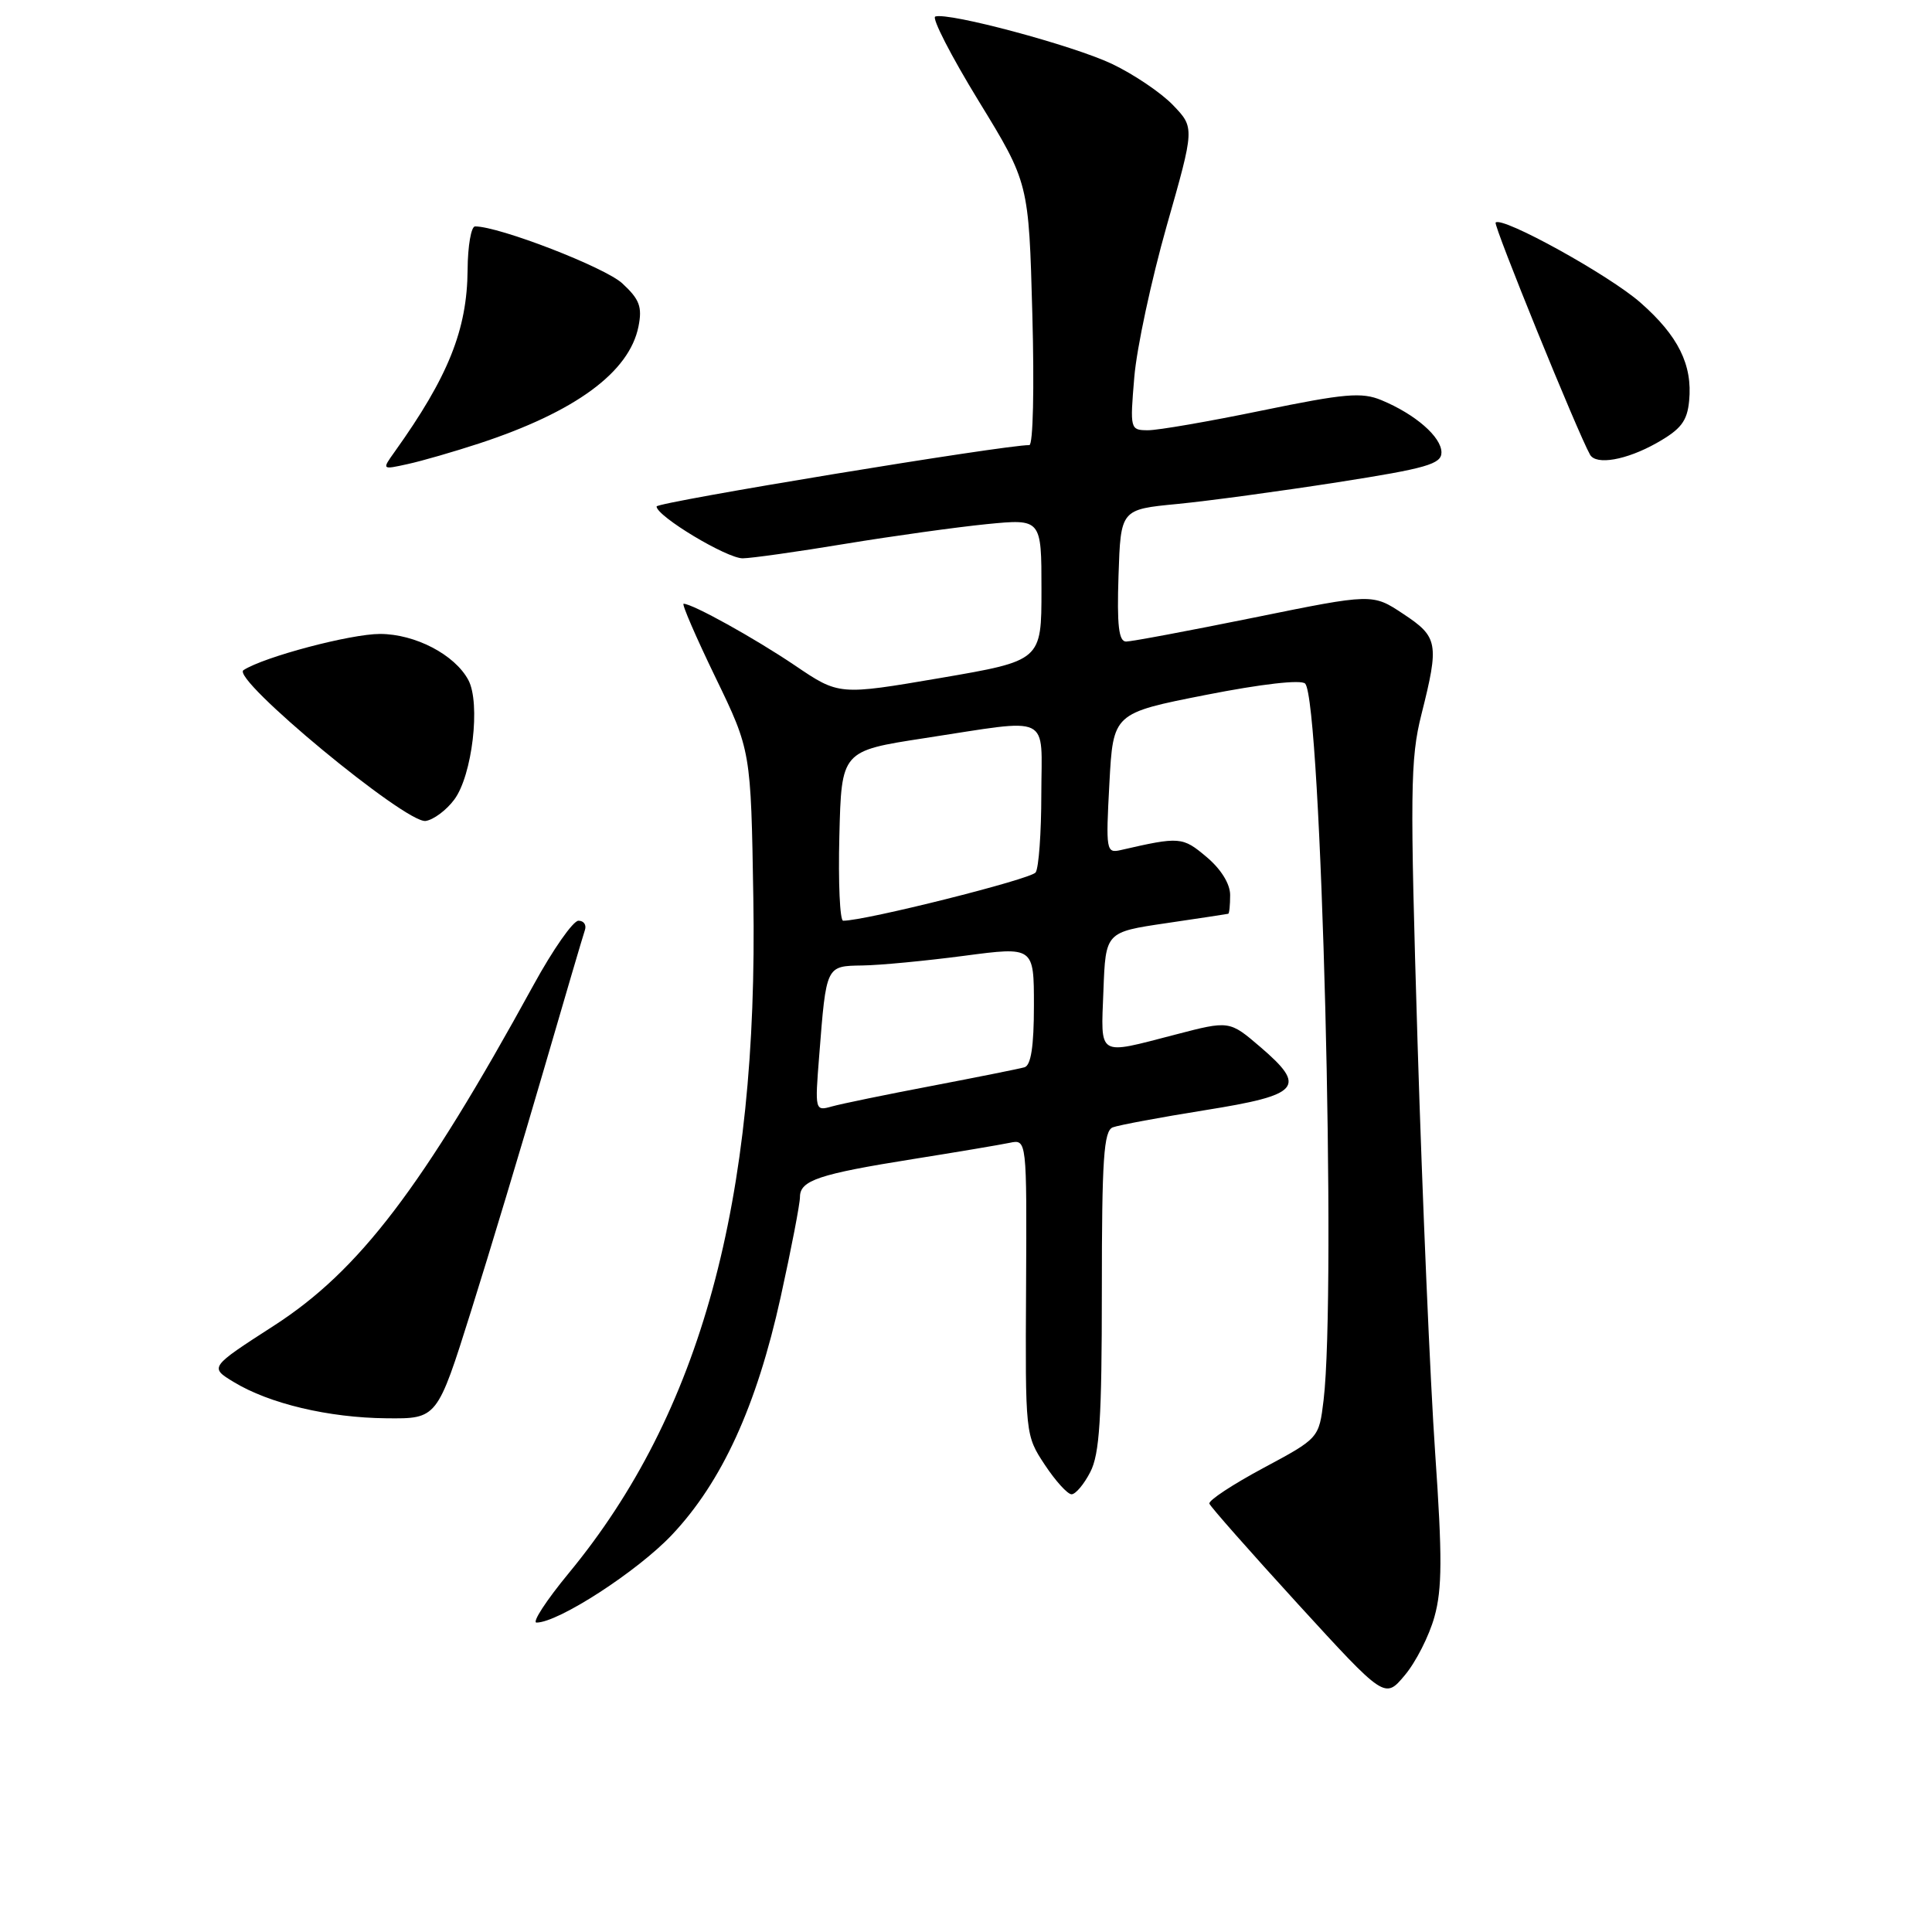 <?xml version="1.0" encoding="UTF-8" standalone="no"?>
<!DOCTYPE svg PUBLIC "-//W3C//DTD SVG 1.1//EN" "http://www.w3.org/Graphics/SVG/1.1/DTD/svg11.dtd" >
<svg xmlns="http://www.w3.org/2000/svg" xmlns:xlink="http://www.w3.org/1999/xlink" version="1.1" viewBox="0 0 256 256">
 <g >
 <path fill="currentColor"
d=" M 190.07 214.24 C 191.10 210.56 191.12 206.30 190.17 192.58 C 189.52 183.18 188.47 158.78 187.84 138.35 C 186.82 104.77 186.86 100.57 188.35 94.65 C 190.72 85.24 190.56 84.40 185.93 81.34 C 181.86 78.64 181.86 78.64 166.18 81.83 C 157.56 83.58 149.92 85.01 149.21 85.01 C 148.24 85.00 147.99 82.87 148.21 76.25 C 148.50 67.50 148.50 67.50 156.00 66.78 C 160.12 66.38 169.69 65.08 177.25 63.90 C 189.04 62.06 191.00 61.49 191.00 59.95 C 191.00 57.90 187.53 54.88 183.04 53.02 C 180.44 51.94 178.19 52.14 167.25 54.39 C 160.24 55.84 153.42 57.02 152.10 57.01 C 149.75 57.00 149.72 56.88 150.30 49.98 C 150.62 46.11 152.56 37.10 154.59 29.94 C 158.30 16.92 158.30 16.92 155.43 13.93 C 153.86 12.29 150.21 9.83 147.33 8.46 C 142.15 6.01 125.69 1.60 123.93 2.19 C 123.43 2.36 126.01 7.39 129.67 13.37 C 136.32 24.23 136.32 24.23 136.79 41.62 C 137.06 51.42 136.89 58.99 136.39 58.98 C 133.32 58.92 87.00 66.54 87.00 67.11 C 87.00 68.40 96.32 74.00 98.42 73.98 C 99.56 73.97 105.67 73.11 112.00 72.06 C 118.33 71.02 126.76 69.85 130.75 69.45 C 138.00 68.74 138.00 68.74 138.00 78.14 C 138.00 87.54 138.00 87.54 124.59 89.84 C 111.17 92.13 111.17 92.13 105.34 88.18 C 99.96 84.55 91.76 80.00 90.58 80.00 C 90.31 80.00 92.20 84.38 94.79 89.73 C 99.50 99.46 99.50 99.46 99.82 118.98 C 100.50 159.26 92.85 187.25 75.38 208.43 C 72.40 212.04 70.47 215.00 71.09 215.00 C 73.98 215.00 84.45 208.22 89.02 203.39 C 95.66 196.36 100.25 186.33 103.44 171.88 C 104.85 165.49 106.00 159.51 106.00 158.60 C 106.00 156.41 108.50 155.57 121.00 153.58 C 126.78 152.66 132.53 151.69 133.78 151.43 C 136.06 150.95 136.06 150.95 135.96 170.56 C 135.85 190.07 135.86 190.19 138.44 194.09 C 139.86 196.24 141.46 198.00 141.99 198.00 C 142.52 198.00 143.64 196.67 144.47 195.05 C 145.70 192.68 146.00 187.96 146.00 171.02 C 146.00 153.54 146.25 149.84 147.45 149.38 C 148.24 149.08 153.76 148.05 159.70 147.10 C 172.30 145.09 173.21 144.05 167.00 138.73 C 162.90 135.22 162.90 135.22 155.70 137.10 C 145.31 139.79 145.87 140.14 146.21 131.26 C 146.50 123.51 146.50 123.51 154.50 122.33 C 158.90 121.68 162.61 121.12 162.75 121.08 C 162.89 121.03 163.00 119.92 163.00 118.59 C 163.00 117.11 161.78 115.15 159.86 113.54 C 156.69 110.87 156.33 110.84 148.50 112.64 C 146.58 113.08 146.52 112.71 147.00 103.80 C 147.50 94.50 147.50 94.50 159.78 92.08 C 167.20 90.62 172.41 90.03 172.94 90.58 C 175.08 92.83 177.10 171.23 175.38 185.54 C 174.77 190.57 174.77 190.57 167.38 194.53 C 163.32 196.71 160.11 198.82 160.25 199.24 C 160.39 199.65 165.68 205.64 172.00 212.56 C 183.50 225.13 183.50 225.13 186.14 221.98 C 187.60 220.25 189.37 216.77 190.07 214.24 Z  M 62.41 173.75 C 64.88 165.91 69.18 151.62 71.98 142.00 C 74.78 132.38 77.26 123.94 77.50 123.25 C 77.74 122.56 77.36 122.00 76.65 122.00 C 75.94 122.00 73.26 125.83 70.70 130.51 C 55.97 157.38 47.61 168.36 36.31 175.65 C 27.75 181.17 27.75 181.17 30.98 183.13 C 35.68 185.99 43.55 187.86 51.21 187.93 C 57.93 188.00 57.93 188.00 62.41 173.75 Z  M 60.20 105.94 C 62.58 102.74 63.70 93.18 62.06 90.11 C 60.26 86.74 55.01 84.01 50.36 84.00 C 46.44 84.00 34.96 87.04 32.26 88.80 C 30.55 89.91 53.80 109.16 56.40 108.78 C 57.44 108.63 59.16 107.35 60.20 105.94 Z  M 63.46 58.77 C 76.23 54.58 83.38 49.33 84.60 43.27 C 85.12 40.66 84.75 39.67 82.46 37.55 C 80.16 35.42 66.16 30.00 62.95 30.00 C 62.43 30.00 61.98 32.59 61.96 35.75 C 61.90 43.70 59.40 49.92 52.29 59.87 C 50.59 62.25 50.59 62.25 54.03 61.49 C 55.92 61.08 60.16 59.85 63.46 58.77 Z  M 219.50 58.71 C 222.74 56.88 223.56 55.82 223.82 53.11 C 224.28 48.34 222.38 44.50 217.37 40.10 C 213.24 36.46 199.05 28.62 198.18 29.49 C 197.85 29.82 209.06 57.37 210.69 60.25 C 211.50 61.67 215.50 60.96 219.50 58.71 Z  M 108.55 139.87 C 109.49 127.88 109.43 128.01 114.27 127.93 C 116.60 127.90 122.66 127.32 127.75 126.65 C 137.00 125.43 137.00 125.43 137.00 133.25 C 137.00 138.64 136.61 141.17 135.75 141.42 C 135.06 141.62 129.55 142.72 123.50 143.88 C 117.45 145.03 111.48 146.26 110.23 146.61 C 107.99 147.24 107.97 147.17 108.55 139.87 Z  M 111.22 110.75 C 111.50 99.50 111.50 99.50 122.50 97.81 C 139.59 95.20 138.00 94.44 137.98 105.25 C 137.98 110.34 137.64 115.00 137.23 115.60 C 136.64 116.49 114.61 122.02 111.72 122.00 C 111.29 122.00 111.06 116.94 111.22 110.75 Z "/>
</g>
</svg>